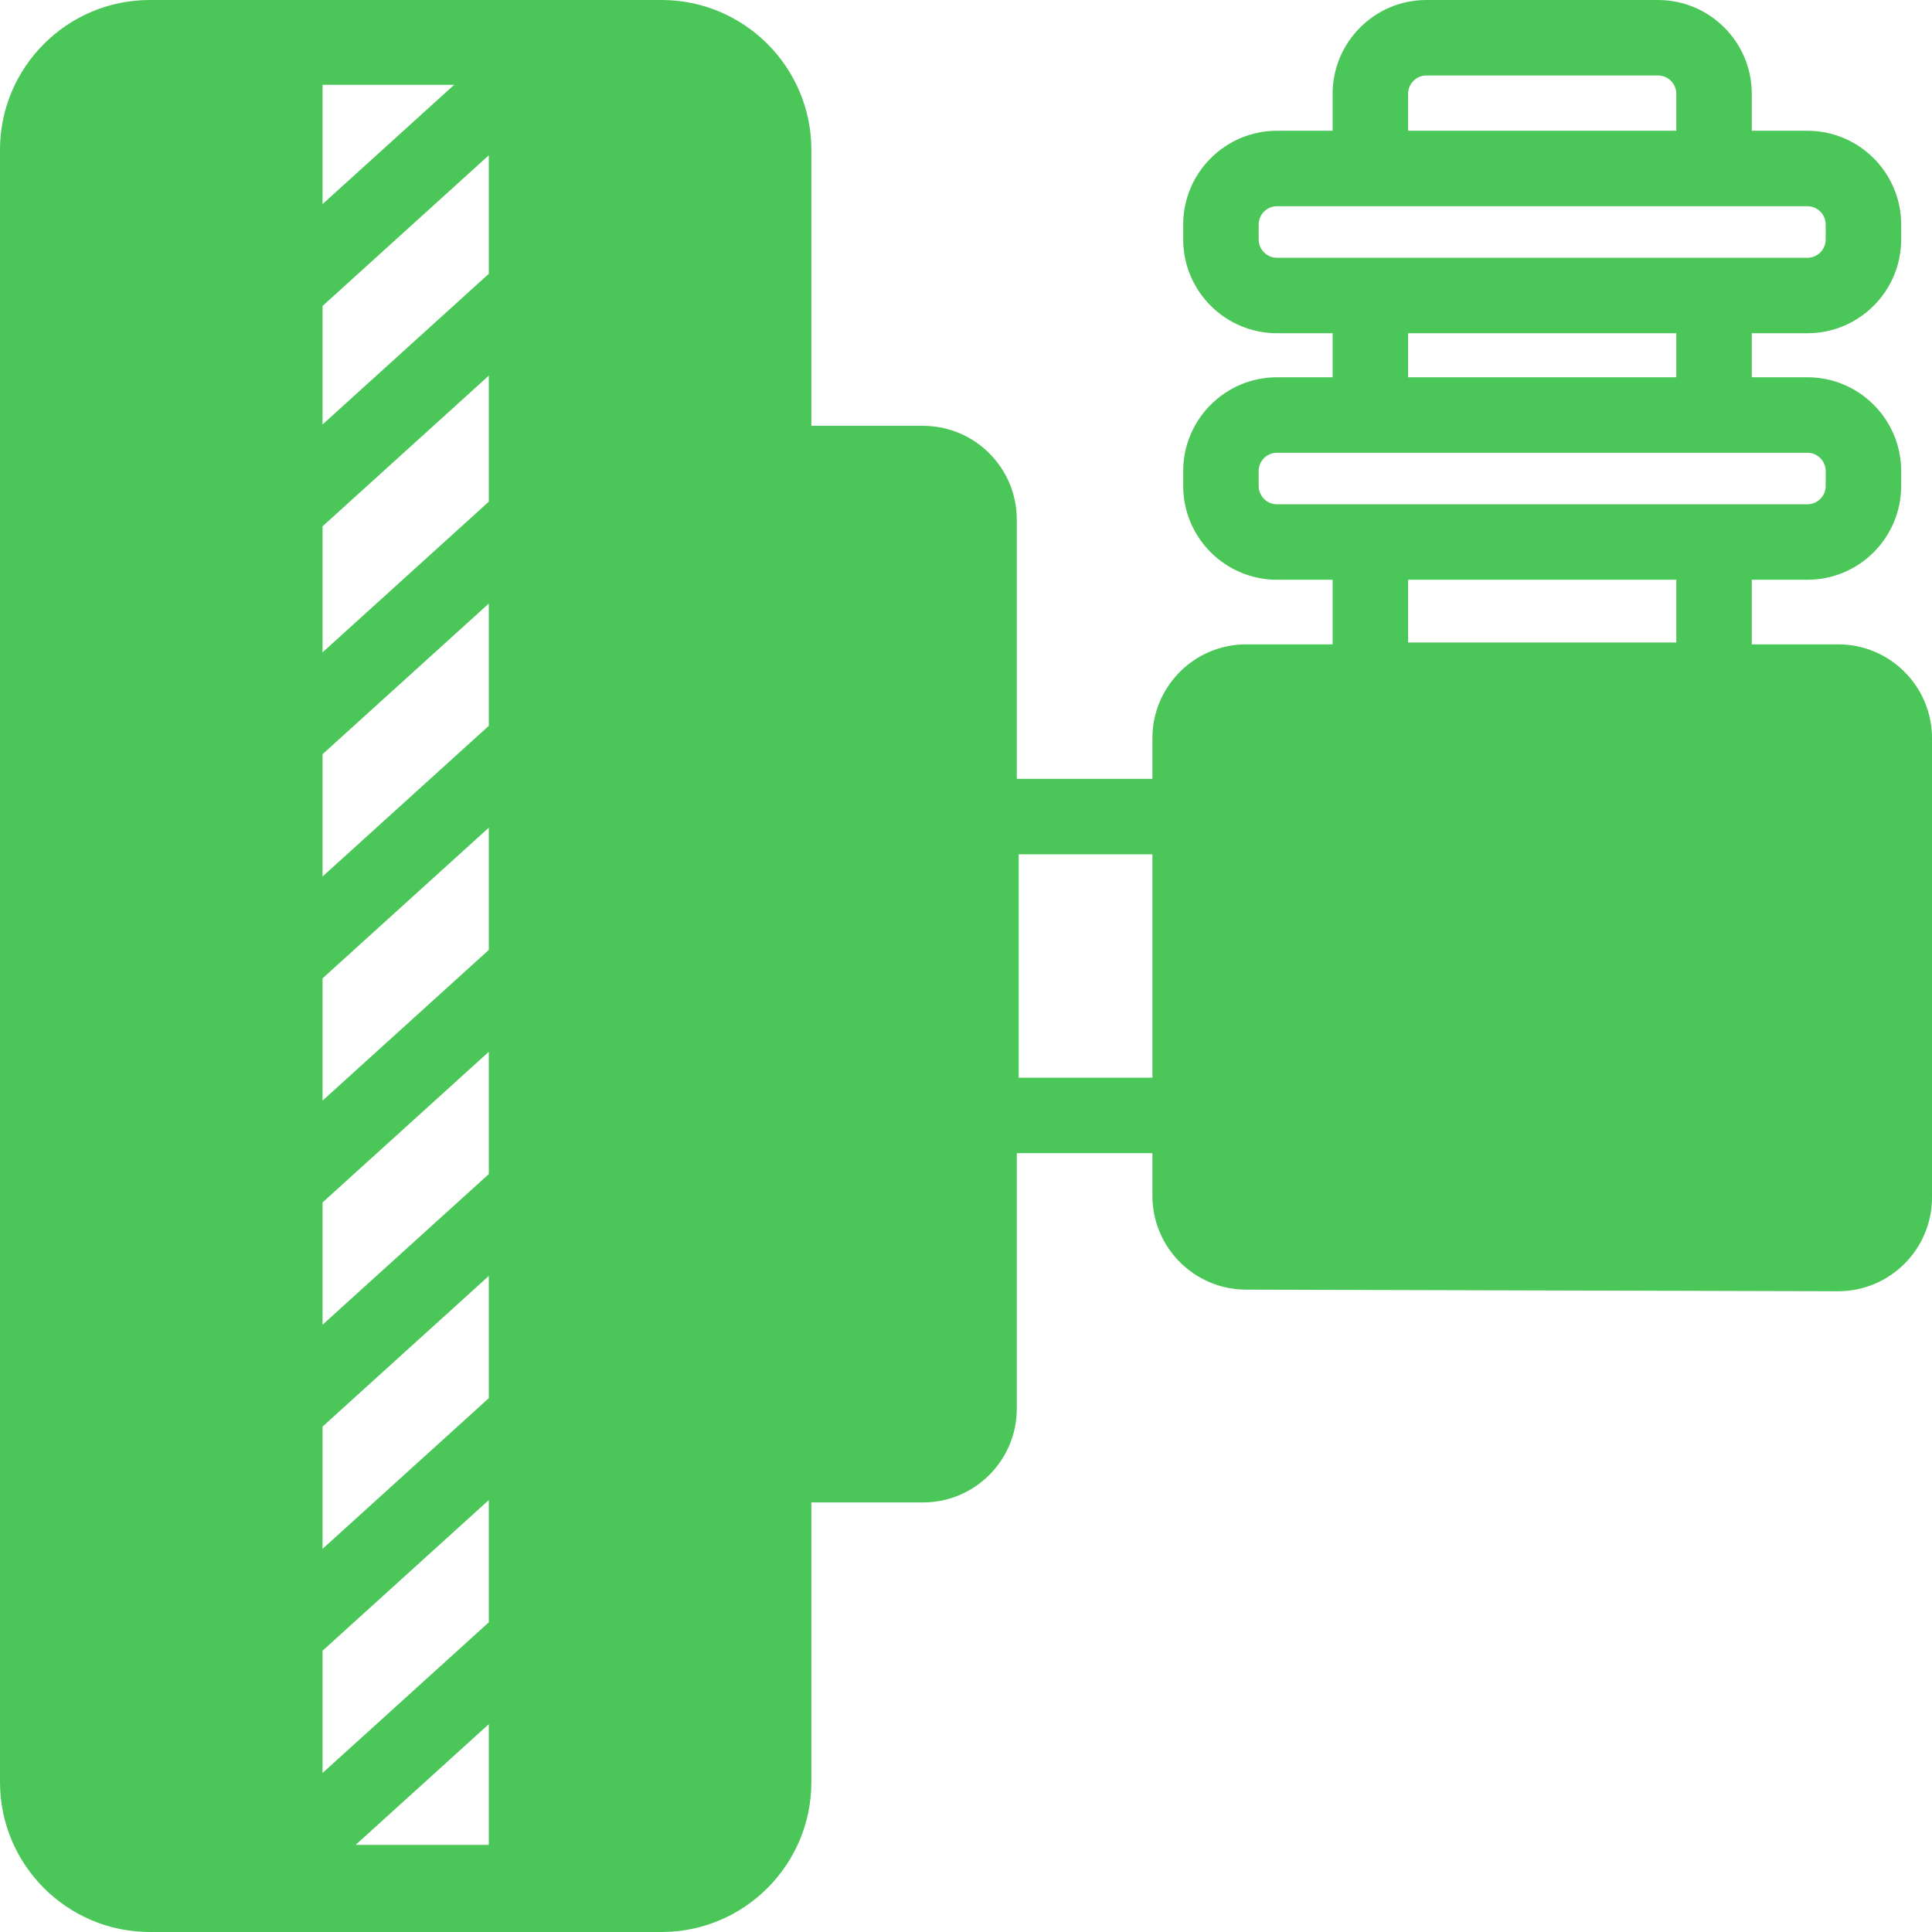 <!-- icon666.com - MILLIONS vector ICONS FREE --><svg id="Layer_1" viewBox="0 0 512 512" xmlns="http://www.w3.org/2000/svg"><g><path d="m487.15 170.76h-22.91v-17.12h14.74c13.71 0 24.85-11.15 24.85-24.85v-3.96c0-13.7-11.14-24.85-24.85-24.85h-14.74v-11.67h14.74c13.71 0 24.85-11.15 24.85-24.85v-3.96c0-13.7-11.14-24.85-24.85-24.85h-14.74v-9.8c0-13.7-11.15-24.85-24.85-24.85h-61.38c-13.7 0-24.85 11.15-24.85 24.85v9.8h-14.75c-13.7 0-24.85 11.15-24.85 24.85v3.96c0 13.7 11.15 24.85 24.85 24.85h14.75v11.67h-14.75c-13.7 0-24.85 11.15-24.85 24.85v3.96c0 13.7 11.15 24.85 24.85 24.85h14.75v17.12h-22.91c-13.71 0-24.85 11.15-24.85 24.85v10.79h-35.94v-68.7c0-13.7-11.14-24.85-24.84-24.85h-29.6v-73.15c0-21.89-17.81-39.7-39.7-39.7h-135.62c-21.89 0-39.7 17.81-39.7 39.7v432.6c0 21.89 17.81 39.7 39.7 39.7h135.62c21.89 0 39.7-17.81 39.7-39.7v-74.14h29.6c13.7 0 24.84-11.15 24.84-24.85v-67.71h35.94v11.32c0 13.67 11.11 24.81 24.78 24.85l156.9.42h.07c13.7 0 24.85-11.15 24.85-24.85v-121.73c0-13.7-11.15-24.85-24.85-24.85zm-401.67-148.29h34.89l-34.89 31.62zm44.06 466.44h-35.3l35.3-31.99zm0-58.98-44.06 39.93v-32.4l44.06-39.93zm0-59.4-44.06 39.93v-32.4l44.06-39.93zm0-59.39-44.06 39.93v-32.41l44.06-39.93zm0-59.4-44.06 39.93v-32.4l44.06-39.93zm0-59.39-44.06 39.93v-32.41l44.06-39.93zm0-59.4-44.06 39.93v-33.4l44.06-39.93zm0-60.39-44.06 39.93v-31.41l44.06-39.93zm175.86 213.04h-35.44v-59.2h35.44zm67.76-115.33v-16.63h71.08v16.63zm0-145.42c0-2.67 2.18-4.85 4.85-4.85h61.38c2.67 0 4.85 2.18 4.85 4.85v9.8h-71.08zm-34.75 43.46c-2.67 0-4.85-2.18-4.85-4.85v-3.96c0-2.68 2.18-4.85 4.85-4.85h140.57c2.68 0 4.85 2.17 4.85 4.85v3.96c0 2.67-2.17 4.85-4.85 4.85zm105.83 20v11.67h-71.08v-11.67zm-105.83 45.33c-2.67 0-4.85-2.17-4.85-4.85v-3.96c0-2.67 2.18-4.85 4.85-4.85h140.57c2.68 0 4.85 2.18 4.85 4.85v3.96c0 2.68-2.17 4.85-4.85 4.85z" fill="rgb(0,0,0)" style="fill: rgb(75, 198, 88);"></path></g></svg>